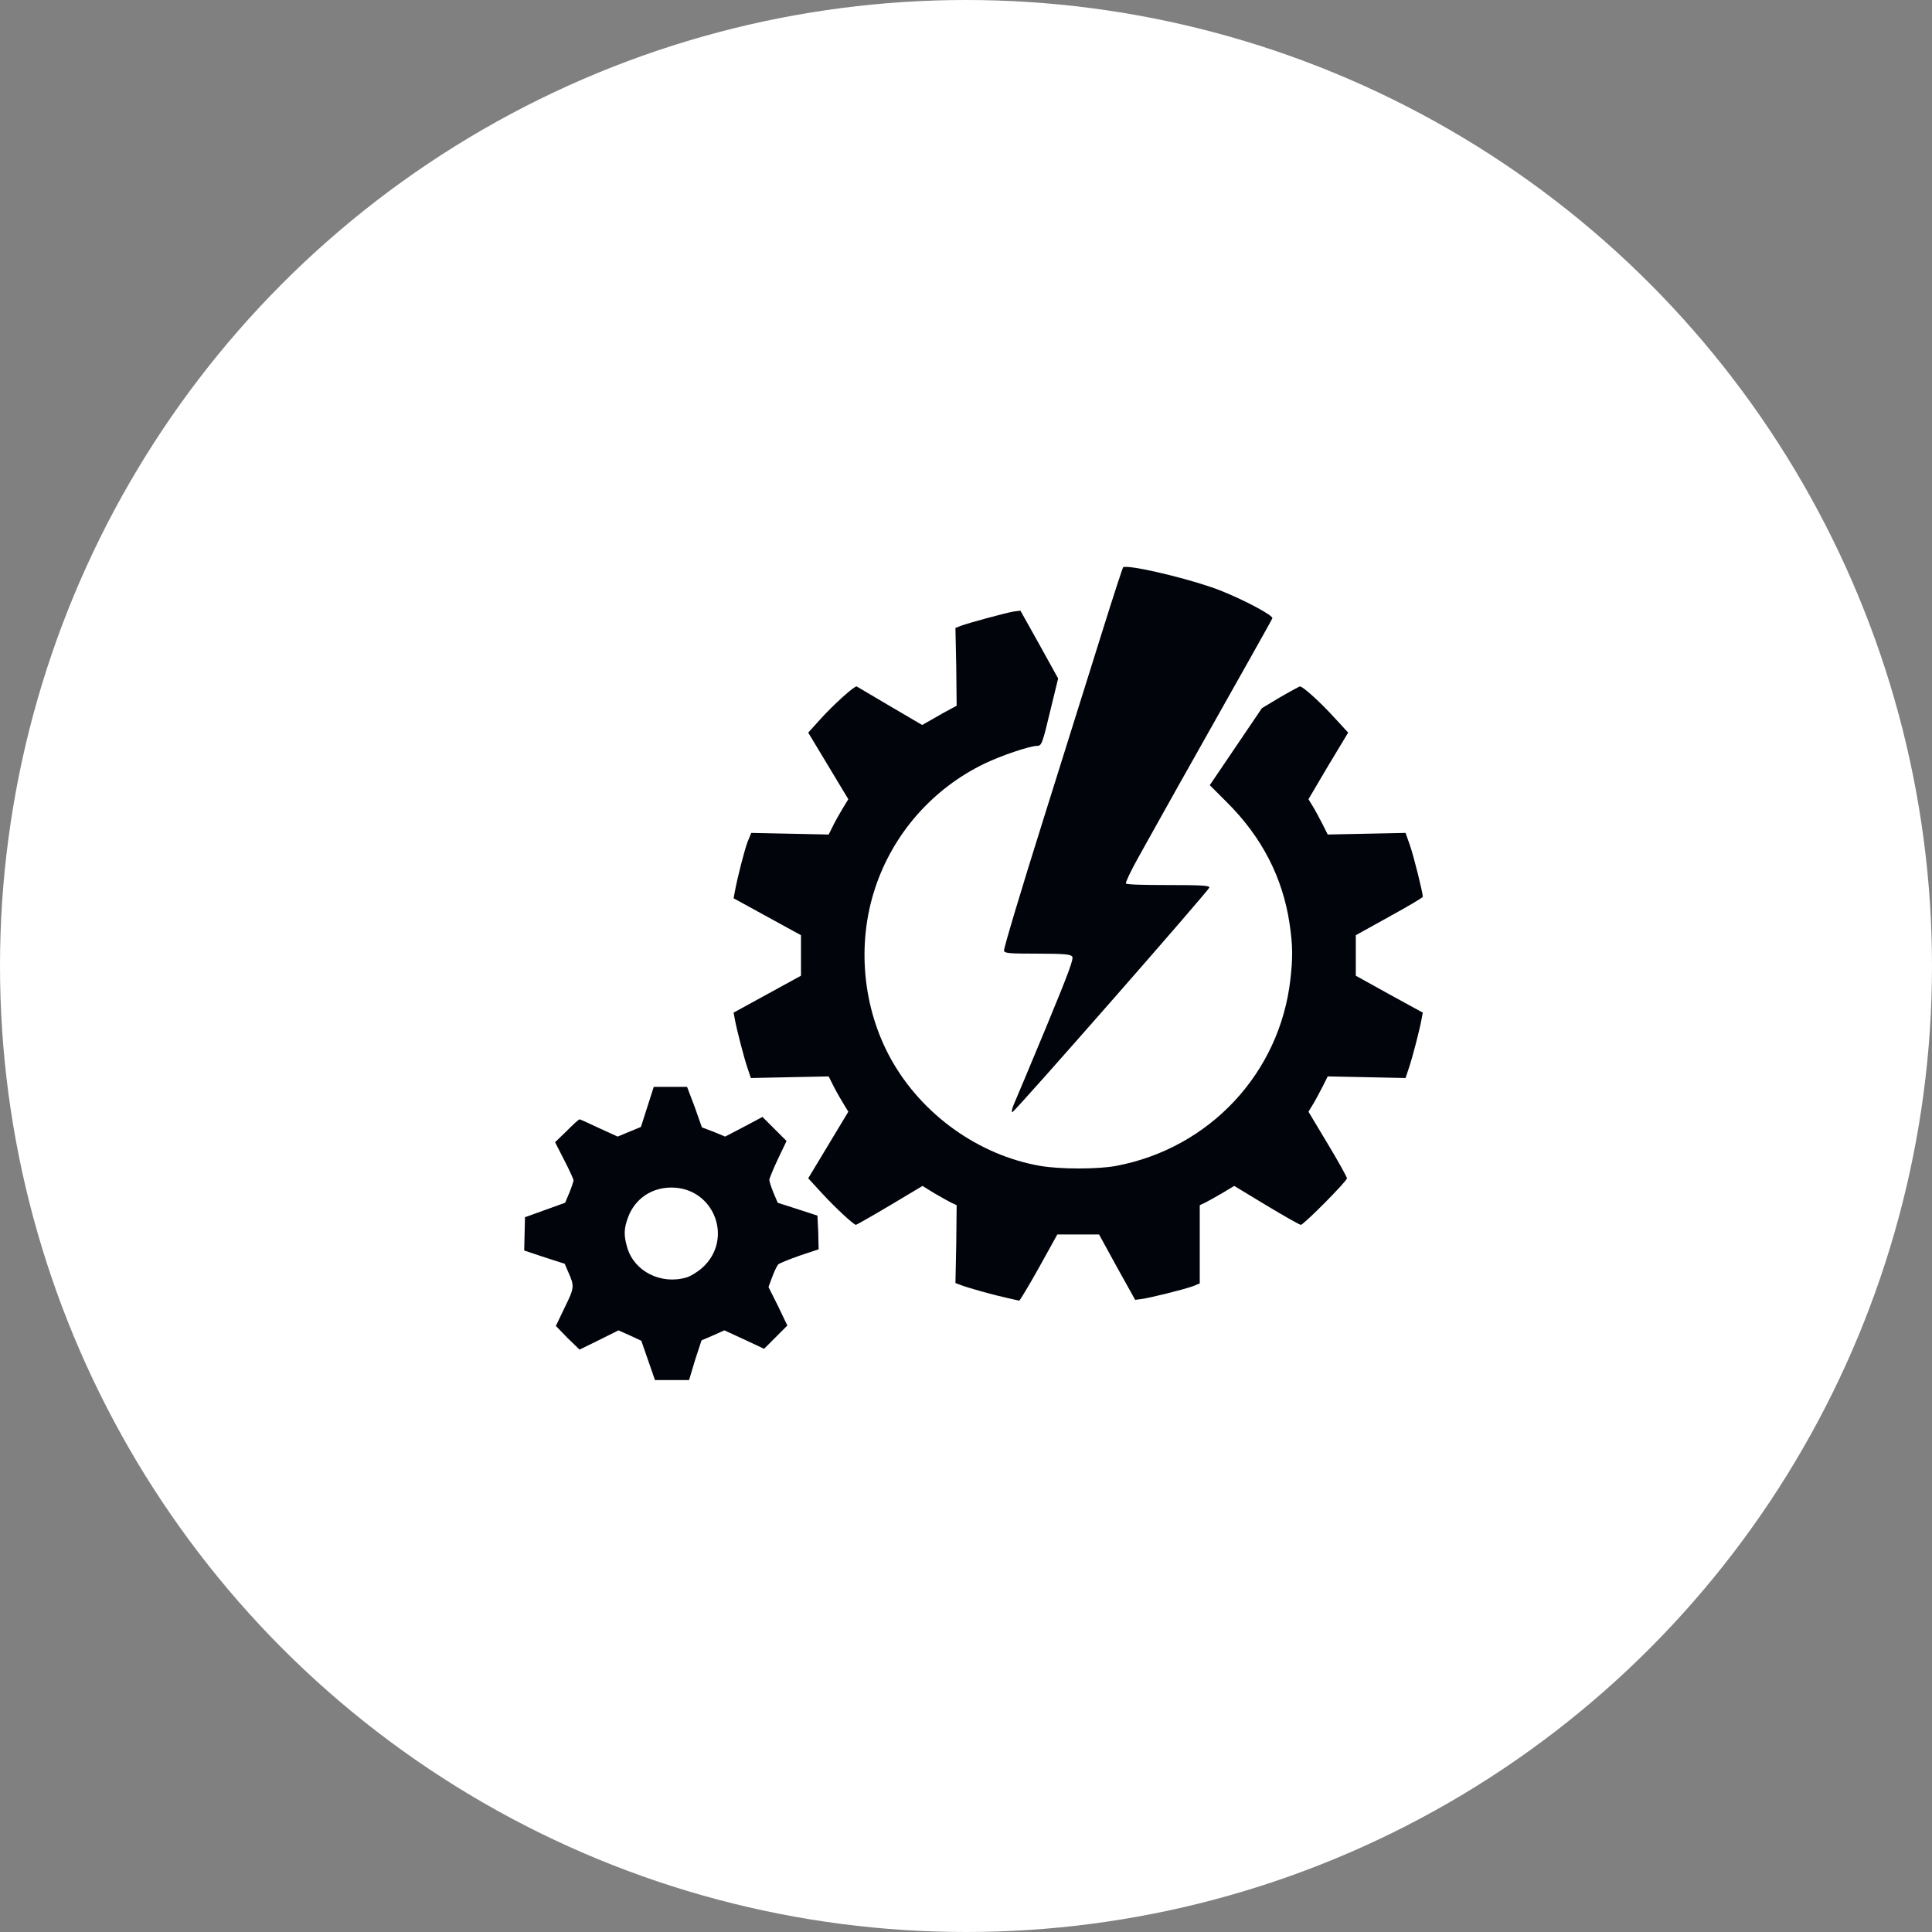 <svg width="100" height="100" viewBox="0 0 100 100" fill="none" xmlns="http://www.w3.org/2000/svg">
<rect x="0" y="0" width="100" height="100" fill="#808080" stroke="none"/>
<circle cx="50" cy="50" r="50" fill="white"/>
<g clip-path="url(#clip0_851_2457)">
<path d="M58.34 29.344C58.229 29.34 58.154 29.34 58.133 29.365C58.1 29.403 57.609 30.907 57.053 32.687C56.496 34.468 55.118 38.87 53.98 42.488C52.841 46.106 51.935 49.136 51.966 49.216C52.014 49.342 52.257 49.361 53.71 49.361C55.075 49.361 55.405 49.397 55.496 49.506C55.586 49.615 55.333 50.303 54.125 53.223C53.311 55.193 52.557 56.972 52.464 57.189C52.371 57.406 52.351 57.58 52.402 57.563C52.562 57.51 62.597 46.064 62.597 45.935C62.597 45.835 62.19 45.81 60.458 45.81C59.12 45.81 58.314 45.785 58.278 45.727C58.247 45.677 58.535 45.067 58.922 44.378C59.309 43.689 60.236 42.015 60.998 40.661C64.28 34.831 65.811 32.122 65.857 32.002C65.911 31.861 64.446 31.074 63.178 30.569C61.879 30.053 59.121 29.375 58.34 29.344ZM52.817 31.608L52.485 31.649C52.1 31.709 50.103 32.25 49.723 32.397L49.453 32.501L49.495 34.515L49.516 36.529L49.246 36.674C49.097 36.749 48.694 36.973 48.353 37.172L47.73 37.525L46.069 36.55C45.156 36.011 44.384 35.553 44.345 35.532C44.243 35.478 43.131 36.478 42.435 37.255L41.833 37.92L42.871 39.643L43.909 41.367L43.681 41.74C43.556 41.945 43.314 42.359 43.162 42.654L42.892 43.194L40.898 43.153L38.884 43.111L38.697 43.568C38.529 44.009 38.148 45.511 38.033 46.163L37.971 46.495L39.715 47.451L41.459 48.406V49.465V50.503L39.715 51.458L37.971 52.413L38.033 52.745C38.127 53.28 38.514 54.768 38.697 55.3L38.864 55.798L40.878 55.756L42.892 55.715L43.162 56.255C43.314 56.55 43.556 56.964 43.681 57.168L43.909 57.542L42.871 59.266L41.833 60.989L42.56 61.778C43.218 62.498 44.191 63.398 44.304 63.398C44.328 63.398 45.115 62.955 46.048 62.401L47.751 61.383L48.353 61.757C48.691 61.955 49.097 62.181 49.246 62.255L49.516 62.38L49.495 64.394L49.453 66.408L49.723 66.512C50.128 66.667 51.458 67.036 52.111 67.177C52.437 67.247 52.727 67.318 52.755 67.322C52.782 67.326 53.247 66.559 53.772 65.619L54.727 63.896H55.807H56.887L57.821 65.599L58.756 67.28L59.067 67.239C59.42 67.203 61.209 66.765 61.746 66.574L62.099 66.429V64.415V62.38L62.368 62.255C62.519 62.179 62.922 61.955 63.261 61.757L63.884 61.383L65.566 62.401C66.488 62.955 67.273 63.398 67.331 63.398C67.476 63.398 69.719 61.137 69.719 60.989C69.719 60.924 69.272 60.118 68.722 59.203L67.726 57.542L67.954 57.168C68.079 56.964 68.3 56.55 68.452 56.255L68.722 55.715L70.737 55.756L72.751 55.798L72.917 55.3C73.102 54.764 73.489 53.273 73.581 52.745L73.644 52.413L71.899 51.458L70.176 50.503V49.465V48.406L71.899 47.451C72.852 46.926 73.644 46.464 73.644 46.413C73.641 46.187 73.179 44.334 72.979 43.755L72.751 43.111L70.737 43.153L68.722 43.194L68.452 42.654C68.3 42.359 68.079 41.945 67.954 41.74L67.726 41.367L68.743 39.643L69.781 37.92L69.055 37.131C68.264 36.266 67.384 35.483 67.269 35.532C67.23 35.549 66.769 35.792 66.251 36.093L65.317 36.653L63.967 38.647L62.618 40.64L63.49 41.512C65.304 43.311 66.395 45.413 66.75 47.824C66.916 48.953 66.919 49.559 66.791 50.69C66.242 55.54 62.616 59.428 57.78 60.345C56.82 60.527 54.852 60.523 53.834 60.345C50.655 59.791 47.727 57.697 46.131 54.843C44.644 52.184 44.336 48.861 45.3 45.956C46.234 43.144 48.274 40.816 50.969 39.519C51.833 39.103 53.311 38.605 53.689 38.605C53.92 38.605 53.965 38.456 54.395 36.653L54.769 35.117L53.793 33.352L52.817 31.608ZM33.839 56.255L33.506 57.293L33.174 58.331L32.572 58.58L31.97 58.829L31.015 58.393C30.49 58.146 30.039 57.937 29.997 57.937C29.956 57.937 29.657 58.21 29.333 58.539L28.731 59.12L29.208 60.054C29.473 60.566 29.687 61.039 29.686 61.093C29.684 61.147 29.597 61.423 29.478 61.716L29.25 62.255L28.212 62.629L27.173 63.003L27.153 63.875L27.132 64.726L28.191 65.079L29.229 65.412L29.416 65.848C29.741 66.579 29.732 66.65 29.229 67.675L28.772 68.63L29.374 69.253L29.997 69.855L31.015 69.357L32.011 68.859L32.614 69.128L33.195 69.398L33.548 70.416L33.901 71.433H34.794H35.666L35.977 70.395L36.31 69.378L36.891 69.128L37.493 68.859L38.531 69.336L39.549 69.814L40.151 69.212L40.753 68.609L40.276 67.613L39.777 66.616L39.985 66.055C40.099 65.751 40.239 65.476 40.296 65.432C40.353 65.389 40.835 65.186 41.376 64.996L42.373 64.664L42.352 63.792L42.31 62.92L41.293 62.588L40.255 62.255L40.026 61.716C39.906 61.419 39.819 61.133 39.819 61.072C39.819 61.01 40.009 60.539 40.255 60.013L40.712 59.058L40.089 58.435L39.466 57.812L38.49 58.331L37.535 58.829L36.932 58.58L36.33 58.352L35.957 57.293L35.562 56.255H34.711H33.839ZM34.752 61.467C36.966 61.468 37.993 64.143 36.351 65.619C36.108 65.838 35.74 66.058 35.541 66.118C34.229 66.511 32.836 65.819 32.468 64.581C32.28 63.947 32.288 63.595 32.51 63.003C32.868 62.044 33.728 61.466 34.752 61.467Z" fill="#01040B"/>
</g>
<defs>
<clipPath id="clip0_851_2457">
<rect width="46.512" height="46.512" fill="white" transform="translate(27.132 27.132)"/>
</clipPath>
</defs>
</svg>

